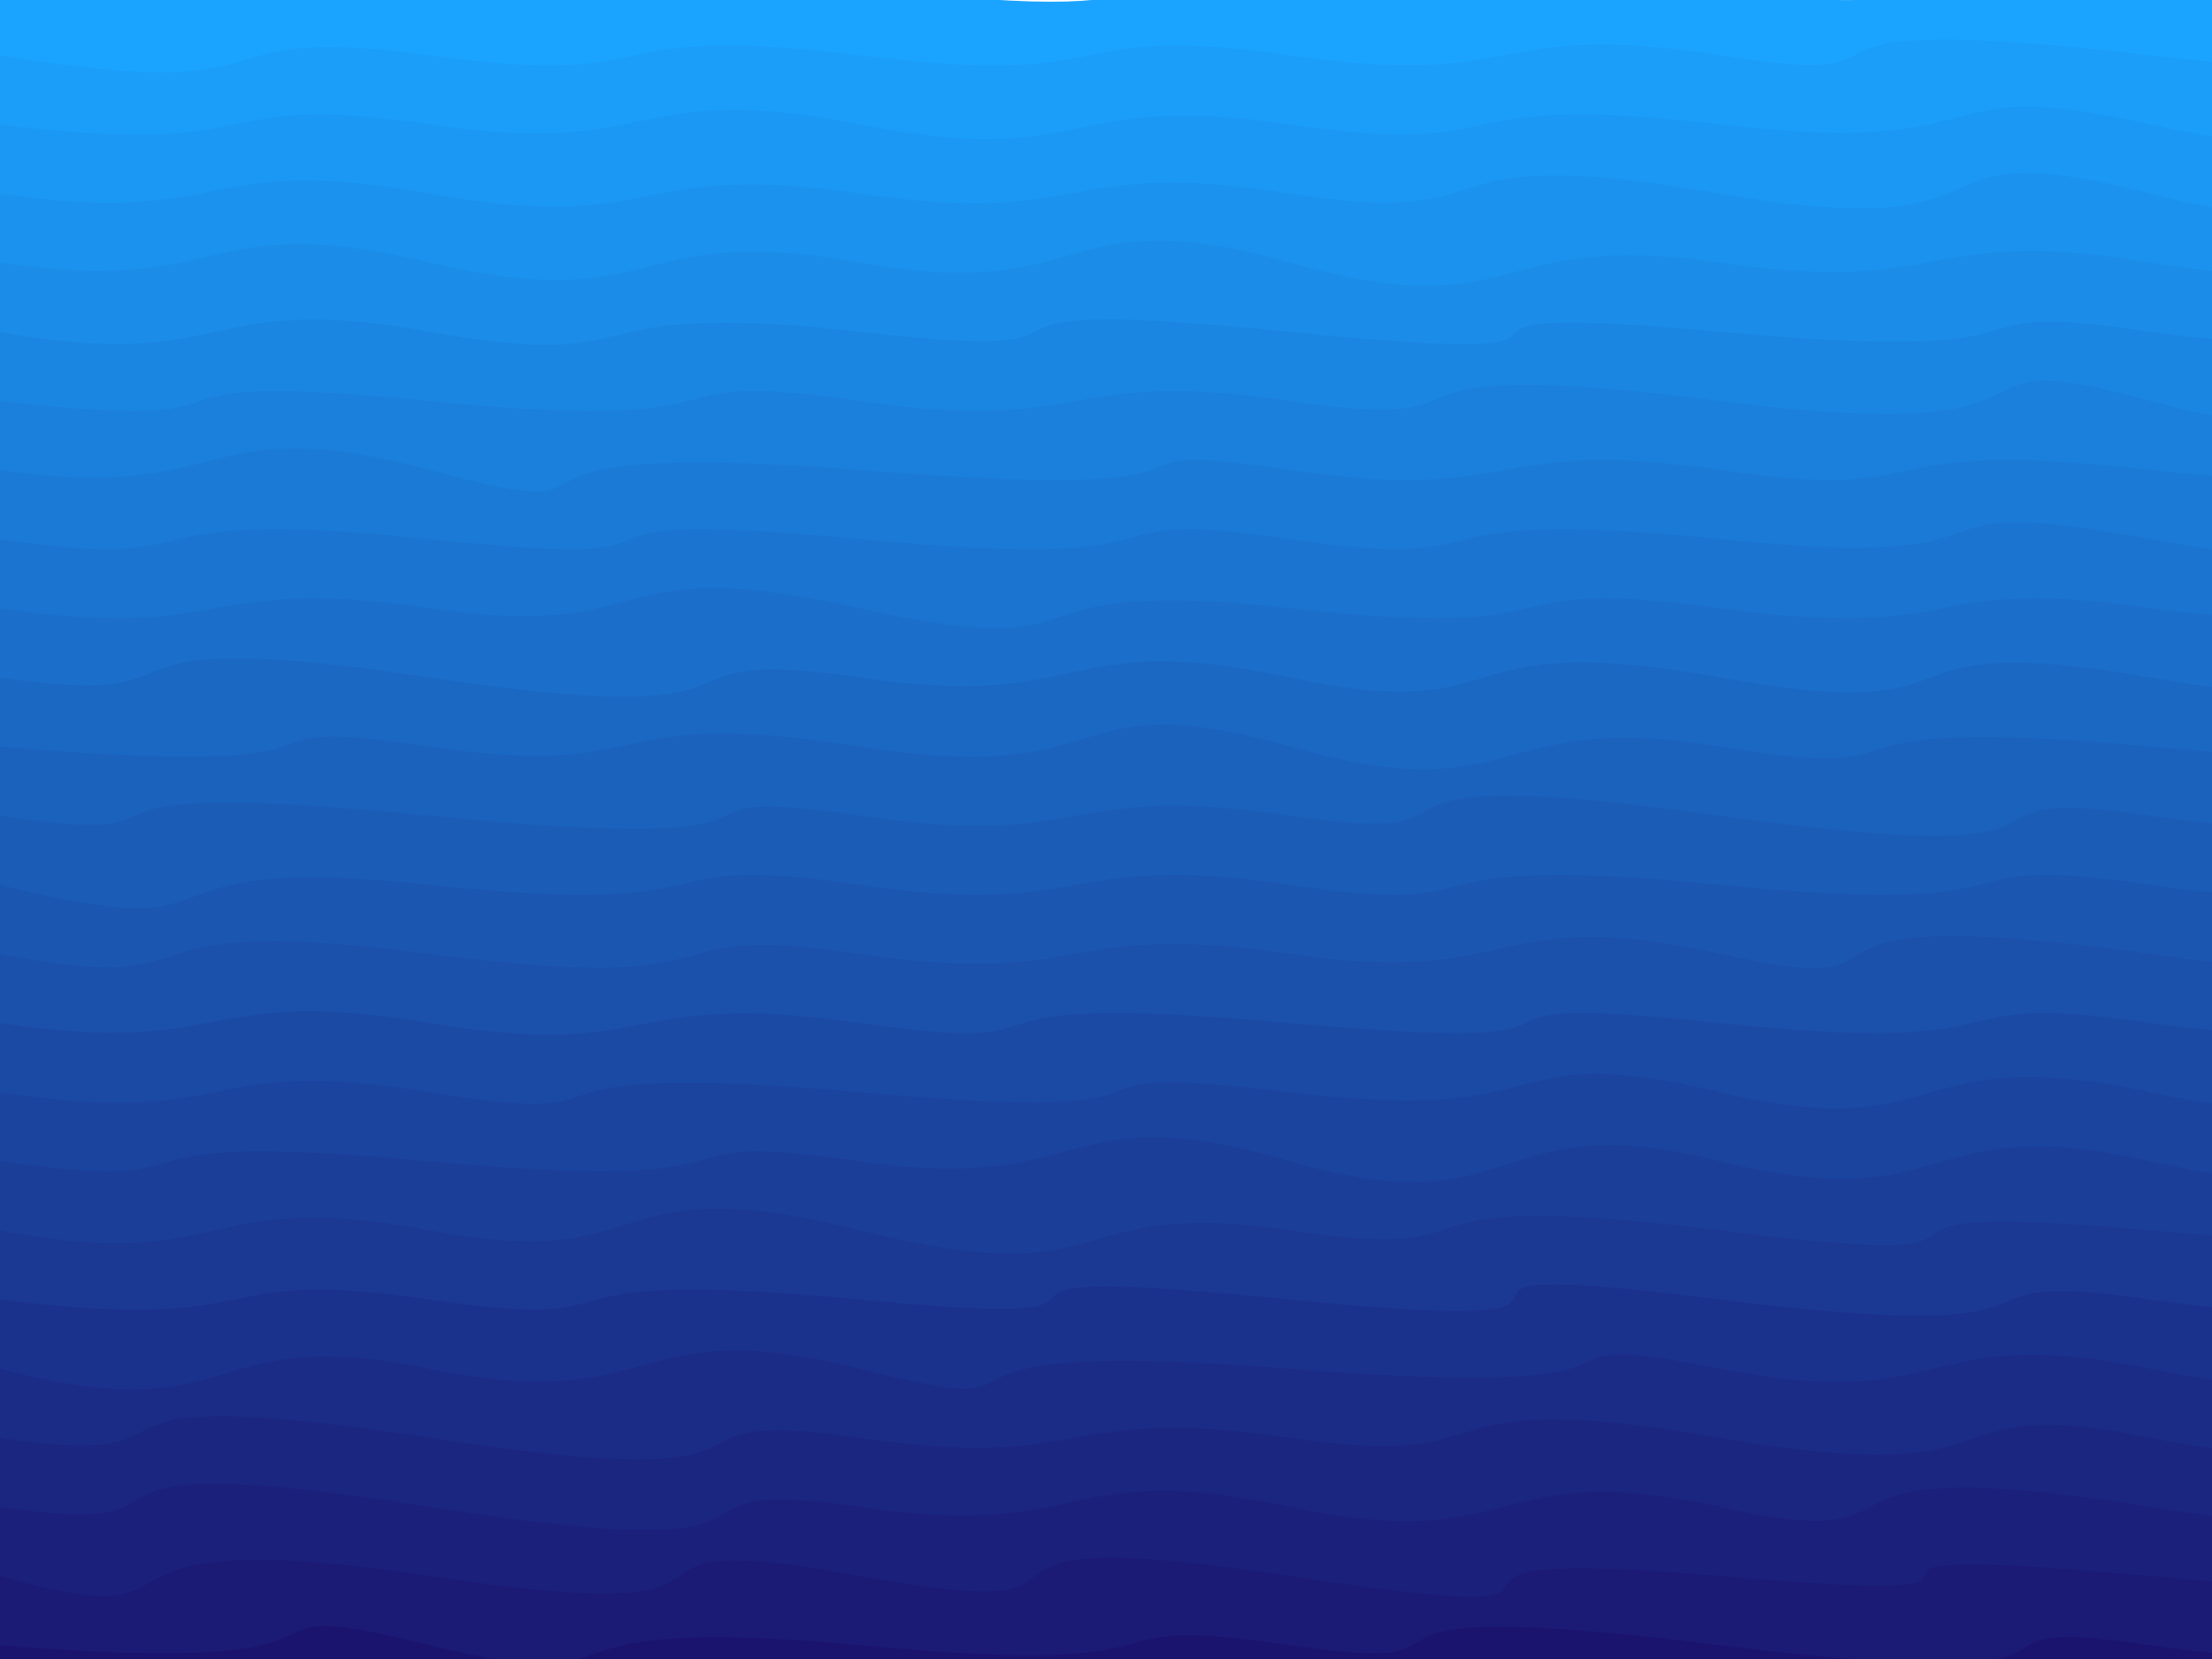 <svg class="border shadow-md" viewBox="0 0 1199.147 899.36" style="width: 1199.15px; height: 899.36px;" xmlns="http://www.w3.org/2000/svg" preserveAspectRatio="none"><rect class="bg" id="bg" x="0" y="0" width="1199.147" height="899.36" fill="#ffffff"/><g transform="rotate(0 599.573 449.68)"><path d="M -233.19 -7.47 S -126.60 -26.21&#10;            0.00 -7.47 -6.81 -26.47&#10;            233.19 -7.47 245.38 -35.47&#10;            466.38 -7.47 572.98 -32.47&#10;            699.57 -7.47 806.17 -31.47&#10;            932.76 -7.47 1039.36 -26.21&#10;            1165.96 -7.47 1272.55 -38.47&#10;            1399.15 -7.47 1505.74 -27.47&#10;            1632.34 -7.47 h 110 V 1099.36 H -233.19 Z" fill="#1BA4FF" id="-1"/><path d="M -233.19 30.00 S -171.00 2.00&#10;            0.00 30.00 97.19 11.26&#10;            233.19 30.00 315.38 11.26&#10;            466.38 30.00 568.57 11.26&#10;            699.57 30.00 806.17 10.00&#10;            932.76 30.00 935.96 3.00&#10;            1165.96 30.00 1215.15 -2.00&#10;            1399.15 30.00 1505.74 3.00&#10;            1632.34 30.00 h 110 V 1099.36 H -233.19 Z" fill="#1b9ef9" id="0"/><path d="M -233.19 67.47 S -154.00 48.47&#10;            0.00 67.47 106.60 48.74&#10;            233.19 67.47 339.79 42.47&#10;            466.38 67.47 572.98 48.74&#10;            699.57 67.47 774.76 48.74&#10;            932.76 67.47 1039.36 38.47&#10;            1165.96 67.47 1272.55 48.74&#10;            1399.15 67.47 1505.74 48.74&#10;            1632.34 67.47 h 110 V 1099.36 H -233.19 Z" fill="#1b98f3" id="1"/><path d="M -233.19 104.95 S -126.60 86.21&#10;            0.00 104.95 106.60 81.95&#10;            233.19 104.95 339.79 86.21&#10;            466.38 104.95 572.98 84.95&#10;            699.57 104.95 760.76 74.95&#10;            932.76 104.95 1024.96 68.95&#10;            1165.96 104.95 1213.15 79.95&#10;            1399.15 104.95 1505.74 86.21&#10;            1632.34 104.95 h 110 V 1099.36 H -233.19 Z" fill="#1b92ed" id="2"/><path d="M -233.19 142.42 S -126.60 123.68&#10;            0.00 142.42 106.60 112.42&#10;            233.19 142.42 339.79 119.42&#10;            466.38 142.42 572.98 106.42&#10;            699.57 142.42 806.17 123.68&#10;            932.76 142.42 1039.36 121.42&#10;            1165.96 142.42 1206.15 116.42&#10;            1399.15 142.42 1468.34 113.42&#10;            1632.34 142.42 h 110 V 1099.36 H -233.19 Z" fill="#1b8ce7" id="3"/><path d="M -233.19 179.89 S -126.60 156.89&#10;            0.00 179.89 106.60 156.89&#10;            233.19 179.89 301.38 161.16&#10;            466.38 179.89 481.57 157.89&#10;            699.57 179.89 726.76 161.16&#10;            932.76 179.89 1039.36 160.89&#10;            1165.96 179.89 1183.15 142.89&#10;            1399.15 179.89 1425.34 161.16&#10;            1632.34 179.89 h 110 V 1099.36 H -233.19 Z" fill="#1b86e1" id="4"/><path d="M -233.19 217.37 S -166.00 198.63&#10;            0.00 217.37 45.19 198.63&#10;            233.19 217.37 339.79 198.63&#10;            466.38 217.37 572.98 198.63&#10;            699.57 217.37 720.76 190.37&#10;            932.76 217.37 1039.36 182.37&#10;            1165.96 217.37 1272.55 198.63&#10;            1399.15 217.37 1393.34 191.37&#10;            1632.34 217.37 h 110 V 1099.36 H -233.19 Z" fill="#1b80db" id="5"/><path d="M -233.19 254.84 S -126.60 236.10&#10;            0.00 254.84 106.60 220.84&#10;            233.19 254.84 230.38 236.10&#10;            466.38 254.84 572.98 236.10&#10;            699.57 254.84 806.17 236.10&#10;            932.76 254.84 1002.96 236.10&#10;            1165.96 254.84 1272.55 220.84&#10;            1399.15 254.84 1455.34 225.84&#10;            1632.34 254.84 h 110 V 1099.36 H -233.19 Z" fill="#1b7ad5" id="6"/><path d="M -233.19 292.31 S -126.60 273.58&#10;            0.00 292.31 54.19 273.58&#10;            233.19 292.31 266.38 273.58&#10;            466.38 292.31 572.98 273.58&#10;            699.57 292.31 749.76 273.58&#10;            932.76 292.31 1015.96 264.31&#10;            1165.96 292.31 1272.55 273.58&#10;            1399.15 292.31 1438.34 273.58&#10;            1632.34 292.31 h 110 V 1099.36 H -233.19 Z" fill="#1b74cf" id="7"/><path d="M -233.19 329.79 S -126.60 311.05&#10;            0.00 329.79 106.60 311.05&#10;            233.19 329.79 323.38 297.79&#10;            466.38 329.79 531.57 311.05&#10;            699.57 329.79 795.76 311.05&#10;            932.76 329.79 1039.36 311.05&#10;            1165.96 329.79 1272.55 293.79&#10;            1399.15 329.79 1505.74 310.79&#10;            1632.34 329.79 h 110 V 1099.36 H -233.19 Z" fill="#1b6ec9" id="8"/><path d="M -233.19 367.26 S -126.60 348.52&#10;            0.00 367.26 28.19 336.26&#10;            233.19 367.26 339.79 348.52&#10;            466.38 367.26 572.98 340.26&#10;            699.57 367.26 778.76 339.26&#10;            932.76 367.26 1004.96 339.26&#10;            1165.96 367.26 1236.15 348.52&#10;            1399.15 367.26 1473.34 348.52&#10;            1632.34 367.26 h 110 V 1099.36 H -233.19 Z" fill="#1b68c3" id="9"/><path d="M -233.19 404.73 S -225.00 386.00&#10;            0.00 404.73 106.60 386.00&#10;            233.19 404.73 322.38 381.73&#10;            466.38 404.73 572.98 368.73&#10;            699.57 404.73 806.17 383.73&#10;            932.76 404.73 961.96 386.00&#10;            1165.96 404.73 1272.55 386.00&#10;            1399.15 404.73 1505.74 386.00&#10;            1632.34 404.73 h 110 V 1099.36 H -233.19 Z" fill="#1b62bd" id="10"/><path d="M -233.19 442.21 S -126.60 423.47&#10;            0.00 442.21 0.19 419.21&#10;            233.19 442.21 339.79 423.47&#10;            466.38 442.21 572.98 423.47&#10;            699.57 442.21 702.76 410.21&#10;            932.76 442.21 1039.36 423.47&#10;            1165.96 442.21 1272.55 423.47&#10;            1399.15 442.21 1505.74 423.47&#10;            1632.34 442.21 h 110 V 1099.36 H -233.19 Z" fill="#1b5cb7" id="11"/><path d="M -233.19 479.68 S -144.00 443.68&#10;            0.00 479.68 58.19 460.94&#10;            233.19 479.68 339.79 460.94&#10;            466.38 479.68 572.98 460.94&#10;            699.57 479.68 742.76 460.94&#10;            932.76 479.68 1039.36 460.94&#10;            1165.96 479.68 1272.55 460.94&#10;            1399.15 479.68 1505.74 451.68&#10;            1632.34 479.68 h 110 V 1099.36 H -233.19 Z" fill="#1b56b1" id="12"/><path d="M -233.19 517.15 S -126.60 492.15&#10;            0.00 517.15 49.19 493.15&#10;            233.19 517.15 339.79 498.42&#10;            466.38 517.15 572.98 498.42&#10;            699.57 517.15 806.17 489.15&#10;            932.76 517.15 935.96 485.15&#10;            1165.96 517.15 1160.15 498.42&#10;            1399.15 517.15 1505.74 498.42&#10;            1632.34 517.15 h 110 V 1099.36 H -233.19 Z" fill="#1b50ab" id="13"/><path d="M -233.19 554.63 S -126.60 535.89&#10;            0.00 554.63 106.60 533.63&#10;            233.19 554.63 334.38 535.63&#10;            466.38 554.63 491.57 535.89&#10;            699.57 554.63 753.76 535.89&#10;            932.76 554.63 1039.36 535.89&#10;            1165.96 554.63 1272.55 522.63&#10;            1399.15 554.63 1505.74 535.89&#10;            1632.34 554.63 h 110 V 1099.36 H -233.19 Z" fill="#1b4aa5" id="14"/><path d="M -233.19 592.10 S -131.00 572.10&#10;            0.00 592.10 106.60 571.10&#10;            233.19 592.10 254.38 573.36&#10;            466.38 592.10 545.57 573.36&#10;            699.57 592.10 806.17 562.10&#10;            932.76 592.10 1029.96 563.10&#10;            1165.96 592.10 1272.55 573.36&#10;            1399.15 592.10 1505.74 561.10&#10;            1632.34 592.10 h 110 V 1099.36 H -233.19 Z" fill="#1b449f" id="15"/><path d="M -233.19 629.57 S -135.00 610.84&#10;            0.00 629.57 32.19 610.84&#10;            233.19 629.57 339.79 610.84&#10;            466.38 629.57 572.98 592.57&#10;            699.57 629.57 806.17 597.57&#10;            932.76 629.57 1039.36 600.57&#10;            1165.96 629.57 1272.55 610.84&#10;            1399.15 629.57 1505.74 610.84&#10;            1632.34 629.57 h 110 V 1099.36 H -233.19 Z" fill="#1b3e99" id="16"/><path d="M -233.19 667.05 S -126.60 643.05&#10;            0.00 667.05 106.60 643.05&#10;            233.19 667.05 323.38 631.05&#10;            466.38 667.05 572.98 648.31&#10;            699.57 667.05 732.76 642.05&#10;            932.76 667.05 961.96 648.31&#10;            1165.96 667.05 1198.15 638.05&#10;            1399.15 667.05 1505.74 646.05&#10;            1632.34 667.05 h 110 V 1099.36 H -233.19 Z" fill="#1b3893" id="17"/><path d="M -233.19 704.52 S -153.00 685.52&#10;            0.00 704.52 106.60 685.78&#10;            233.19 704.52 269.38 685.78&#10;            466.38 704.52 470.57 681.52&#10;            699.57 704.52 716.76 677.52&#10;            932.76 704.52 1039.36 685.78&#10;            1165.96 704.52 1256.15 685.78&#10;            1399.15 704.52 1393.34 680.52&#10;            1632.34 704.52 h 110 V 1099.36 H -233.19 Z" fill="#1b328d" id="18"/><path d="M -233.19 741.99 S -134.00 706.99&#10;            0.00 741.99 106.60 715.99&#10;            233.19 741.99 339.79 709.99&#10;            466.38 741.99 462.57 723.26&#10;            699.57 741.99 806.17 716.99&#10;            932.76 741.99 1039.36 715.99&#10;            1165.96 741.99 1272.15 723.26&#10;            1399.15 741.99 1505.74 719.99&#10;            1632.34 741.99 h 110 V 1099.36 H -233.19 Z" fill="#1b2c87" id="19"/><path d="M -233.19 779.47 S -126.60 760.73&#10;            0.00 779.47 13.19 745.47&#10;            233.19 779.47 339.79 760.73&#10;            466.38 779.47 572.98 760.73&#10;            699.57 779.47 759.76 749.47&#10;            932.76 779.47 1039.36 753.47&#10;            1165.96 779.47 1272.55 753.47&#10;            1399.15 779.47 1500.34 743.47&#10;            1632.34 779.47 h 110 V 1099.36 H -233.19 Z" fill="#1b2681" id="20"/><path d="M -233.19 816.94 S -126.60 798.20&#10;            0.00 816.94 6.19 780.94&#10;            233.19 816.94 339.79 798.20&#10;            466.38 816.94 572.98 789.94&#10;            699.57 816.94 806.17 788.94&#10;            932.76 816.94 955.96 782.94&#10;            1165.96 816.94 1272.55 798.20&#10;            1399.15 816.94 1505.74 798.20&#10;            1632.34 816.94 h 110 V 1099.36 H -233.19 Z" fill="#1b207b" id="21"/><path d="M -233.19 854.41 S -126.60 818.41&#10;            0.00 854.41 22.19 822.41&#10;            233.19 854.41 302.38 824.41&#10;            466.38 854.41 481.57 821.41&#10;            699.57 854.41 715.76 835.68&#10;            932.76 854.41 932.96 833.41&#10;            1165.96 854.41 1174.15 835.68&#10;            1399.15 854.41 1505.74 835.68&#10;            1632.34 854.41 h 110 V 1099.36 H -233.19 Z" fill="#1b1a75" id="22"/><path d="M -233.19 891.89 S -230.00 873.15&#10;            0.00 891.89 106.60 860.89&#10;            233.19 891.89 266.38 873.15&#10;            466.38 891.89 572.98 873.15&#10;            699.57 891.89 690.76 861.89&#10;            932.76 891.89 1039.36 873.15&#10;            1165.96 891.89 1221.15 873.15&#10;            1399.15 891.89 1466.34 860.89&#10;            1632.34 891.89 h 110 V 1099.36 H -233.19 Z" fill="#1b146f" id="23"/></g></svg>